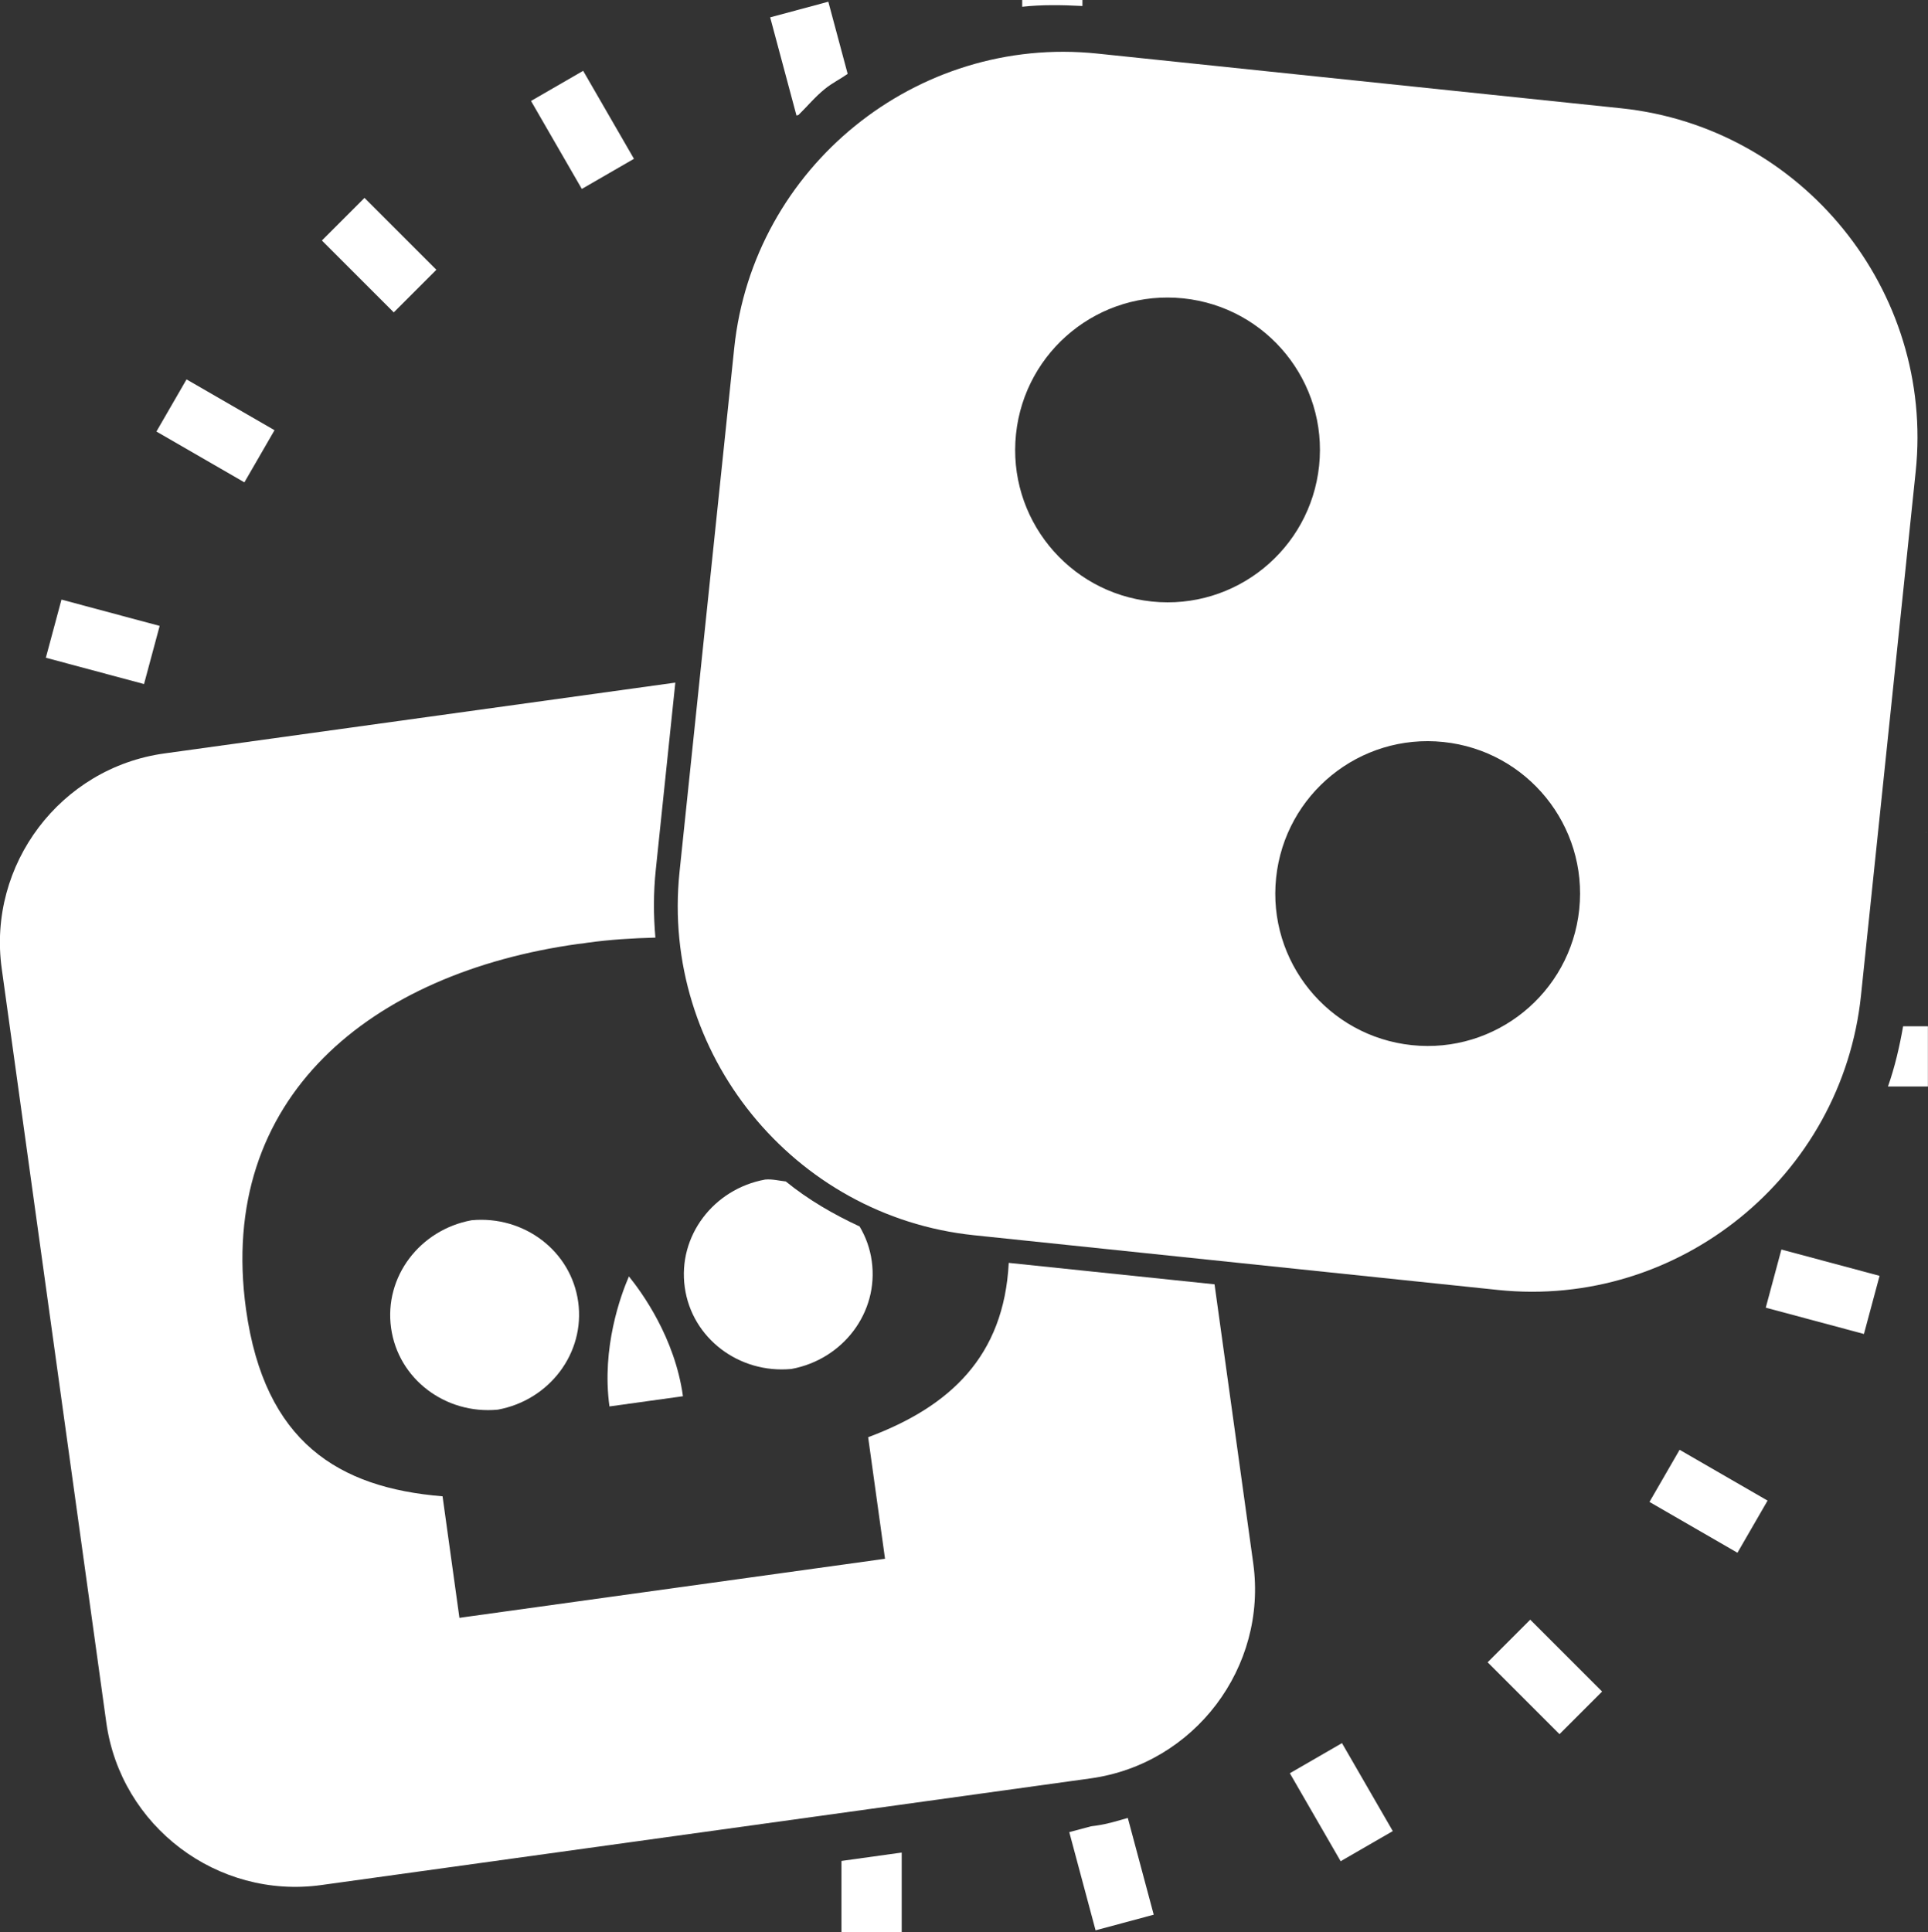 <svg version="1.1" xmlns="http://www.w3.org/2000/svg" xmlns:xlink="http://www.w3.org/1999/xlink" width="20.227" height="20.268" viewBox="0,0,20.227,20.268"><rect x="0" y="0" width="20.227" height="20.268" fill="#333333" stroke="none"/><g transform="translate(-229.887,-169.866)"><g data-paper-data="{&quot;isPaintingLayer&quot;:true}" fill="#ffffff" fill-rule="nonzero" stroke="none" stroke-width="1" stroke-linecap="butt" stroke-linejoin="miter" stroke-miterlimit="10" stroke-dasharray="" stroke-dashoffset="0" font-family="none" font-weight="none" font-size="none" text-anchor="none" style="mix-blend-mode: normal"><path d="M237.016,179.014l0.574,-5.497c0.198,-1.897 1.912,-3.287 3.809,-3.089l5.497,0.574c1.897,0.199 3.287,1.913 3.089,3.81l-0.574,5.497c-0.198,1.897 -1.912,3.287 -3.809,3.089l-5.497,-0.574c-1.897,-0.198 -3.287,-1.912 -3.089,-3.81zM243.275,179.074c-0.092,0.878 0.546,1.664 1.424,1.756c0.878,0.092 1.664,-0.546 1.756,-1.424c0.092,-0.878 -0.546,-1.664 -1.424,-1.756c-0.878,-0.092 -1.664,0.546 -1.756,1.424zM241.97,176.176c0.878,0.092 1.664,-0.546 1.756,-1.424c0.092,-0.878 -0.546,-1.664 -1.424,-1.756c-0.878,-0.092 -1.664,0.546 -1.756,1.424c-0.092,0.878 0.546,1.664 1.424,1.756z"/><path d="M243.035,186.266c0.151,1.09 -0.616,2.105 -1.706,2.256l-8.071,1.119c-1.09,0.151 -2.105,-0.616 -2.256,-1.706l-1.097,-7.909c-0.151,-1.09 0.616,-2.105 1.706,-2.256l5.361,-0.743l-0.205,1.963c-0.025,0.239 -0.025,0.477 -0.004,0.712c-0.235,0.006 -0.474,0.02 -0.717,0.054c-0.015,0.002 -0.03,0.005 -0.045,0.007c-0.015,0.002 -0.031,0.003 -0.046,0.005c-2.177,0.302 -3.795,1.612 -3.487,3.833c0.194,1.395 0.971,1.873 2.062,1.962l0.177,1.275l0.091,-0.013l4.282,-0.594l0.092,-0.013l-0.177,-1.275c0.859,-0.32 1.425,-0.849 1.475,-1.829l2.159,0.225z"/><path d="M234.834,182.667c0.549,-0.052 1.045,0.321 1.119,0.857c0.074,0.536 -0.302,1.031 -0.844,1.13c-0.549,0.052 -1.045,-0.322 -1.119,-0.857c-0.075,-0.536 0.301,-1.03 0.844,-1.13z"/><path d="M236.485,183.256c0.133,0.164 0.482,0.641 0.567,1.257l-0.771,0.107c-0.085,-0.616 0.12,-1.17 0.204,-1.364z"/><path d="M238.131,182.26c0.237,0.193 0.499,0.344 0.774,0.472c0.065,0.109 0.11,0.232 0.128,0.365c0.074,0.536 -0.301,1.03 -0.843,1.13c-0.549,0.052 -1.045,-0.322 -1.119,-0.857c-0.075,-0.536 0.301,-1.031 0.843,-1.13c0.075,-0.007 0.144,0.012 0.217,0.02z"/><path d="M238.243,171.078l-0.276,-1.03l0.61,-0.164l0.203,0.757c-0.078,0.055 -0.163,0.096 -0.238,0.157c-0.103,0.083 -0.185,0.183 -0.278,0.274z"/><path d="M241.243,169.929c-0.212,-0.011 -0.424,-0.015 -0.632,0.008v-0.071h0.632z"/><path d="M250.095,178.598l-0.002,0.001v-0.006z"/><path d="M235.458,170.925l0.547,-0.316l0.533,0.923l-0.547,0.316z"/><path d="M238.715,189.388l0.632,-0.088v0.834h-0.632z"/><path d="M249.606,183.25l-0.164,0.61l-1.03,-0.276l0.164,-0.61z"/><path d="M246.695,187.611l-0.447,0.447l-0.754,-0.754l0.447,-0.447z"/><path d="M248.431,185.608l-0.316,0.547l-0.923,-0.533l0.316,-0.547z"/><path d="M250.113,180.632v0.632h-0.419c0.072,-0.204 0.121,-0.416 0.159,-0.632z"/><path d="M244.499,189.075l-0.547,0.316l-0.533,-0.923l0.547,-0.316z"/><path d="M230.368,176.766l0.164,-0.61l1.03,0.276l-0.164,0.61z"/><path d="M233.264,172.389l0.447,-0.447l0.754,0.754l-0.447,0.447z"/><path d="M231.528,174.393l0.316,-0.547l0.923,0.533l-0.316,0.547z"/><path d="M241.719,188.937l0.272,1.015l-0.61,0.164l-0.276,-1.03l0.227,-0.061l0.065,-0.009c0.112,-0.016 0.216,-0.049 0.322,-0.079z"/></g></g></svg>